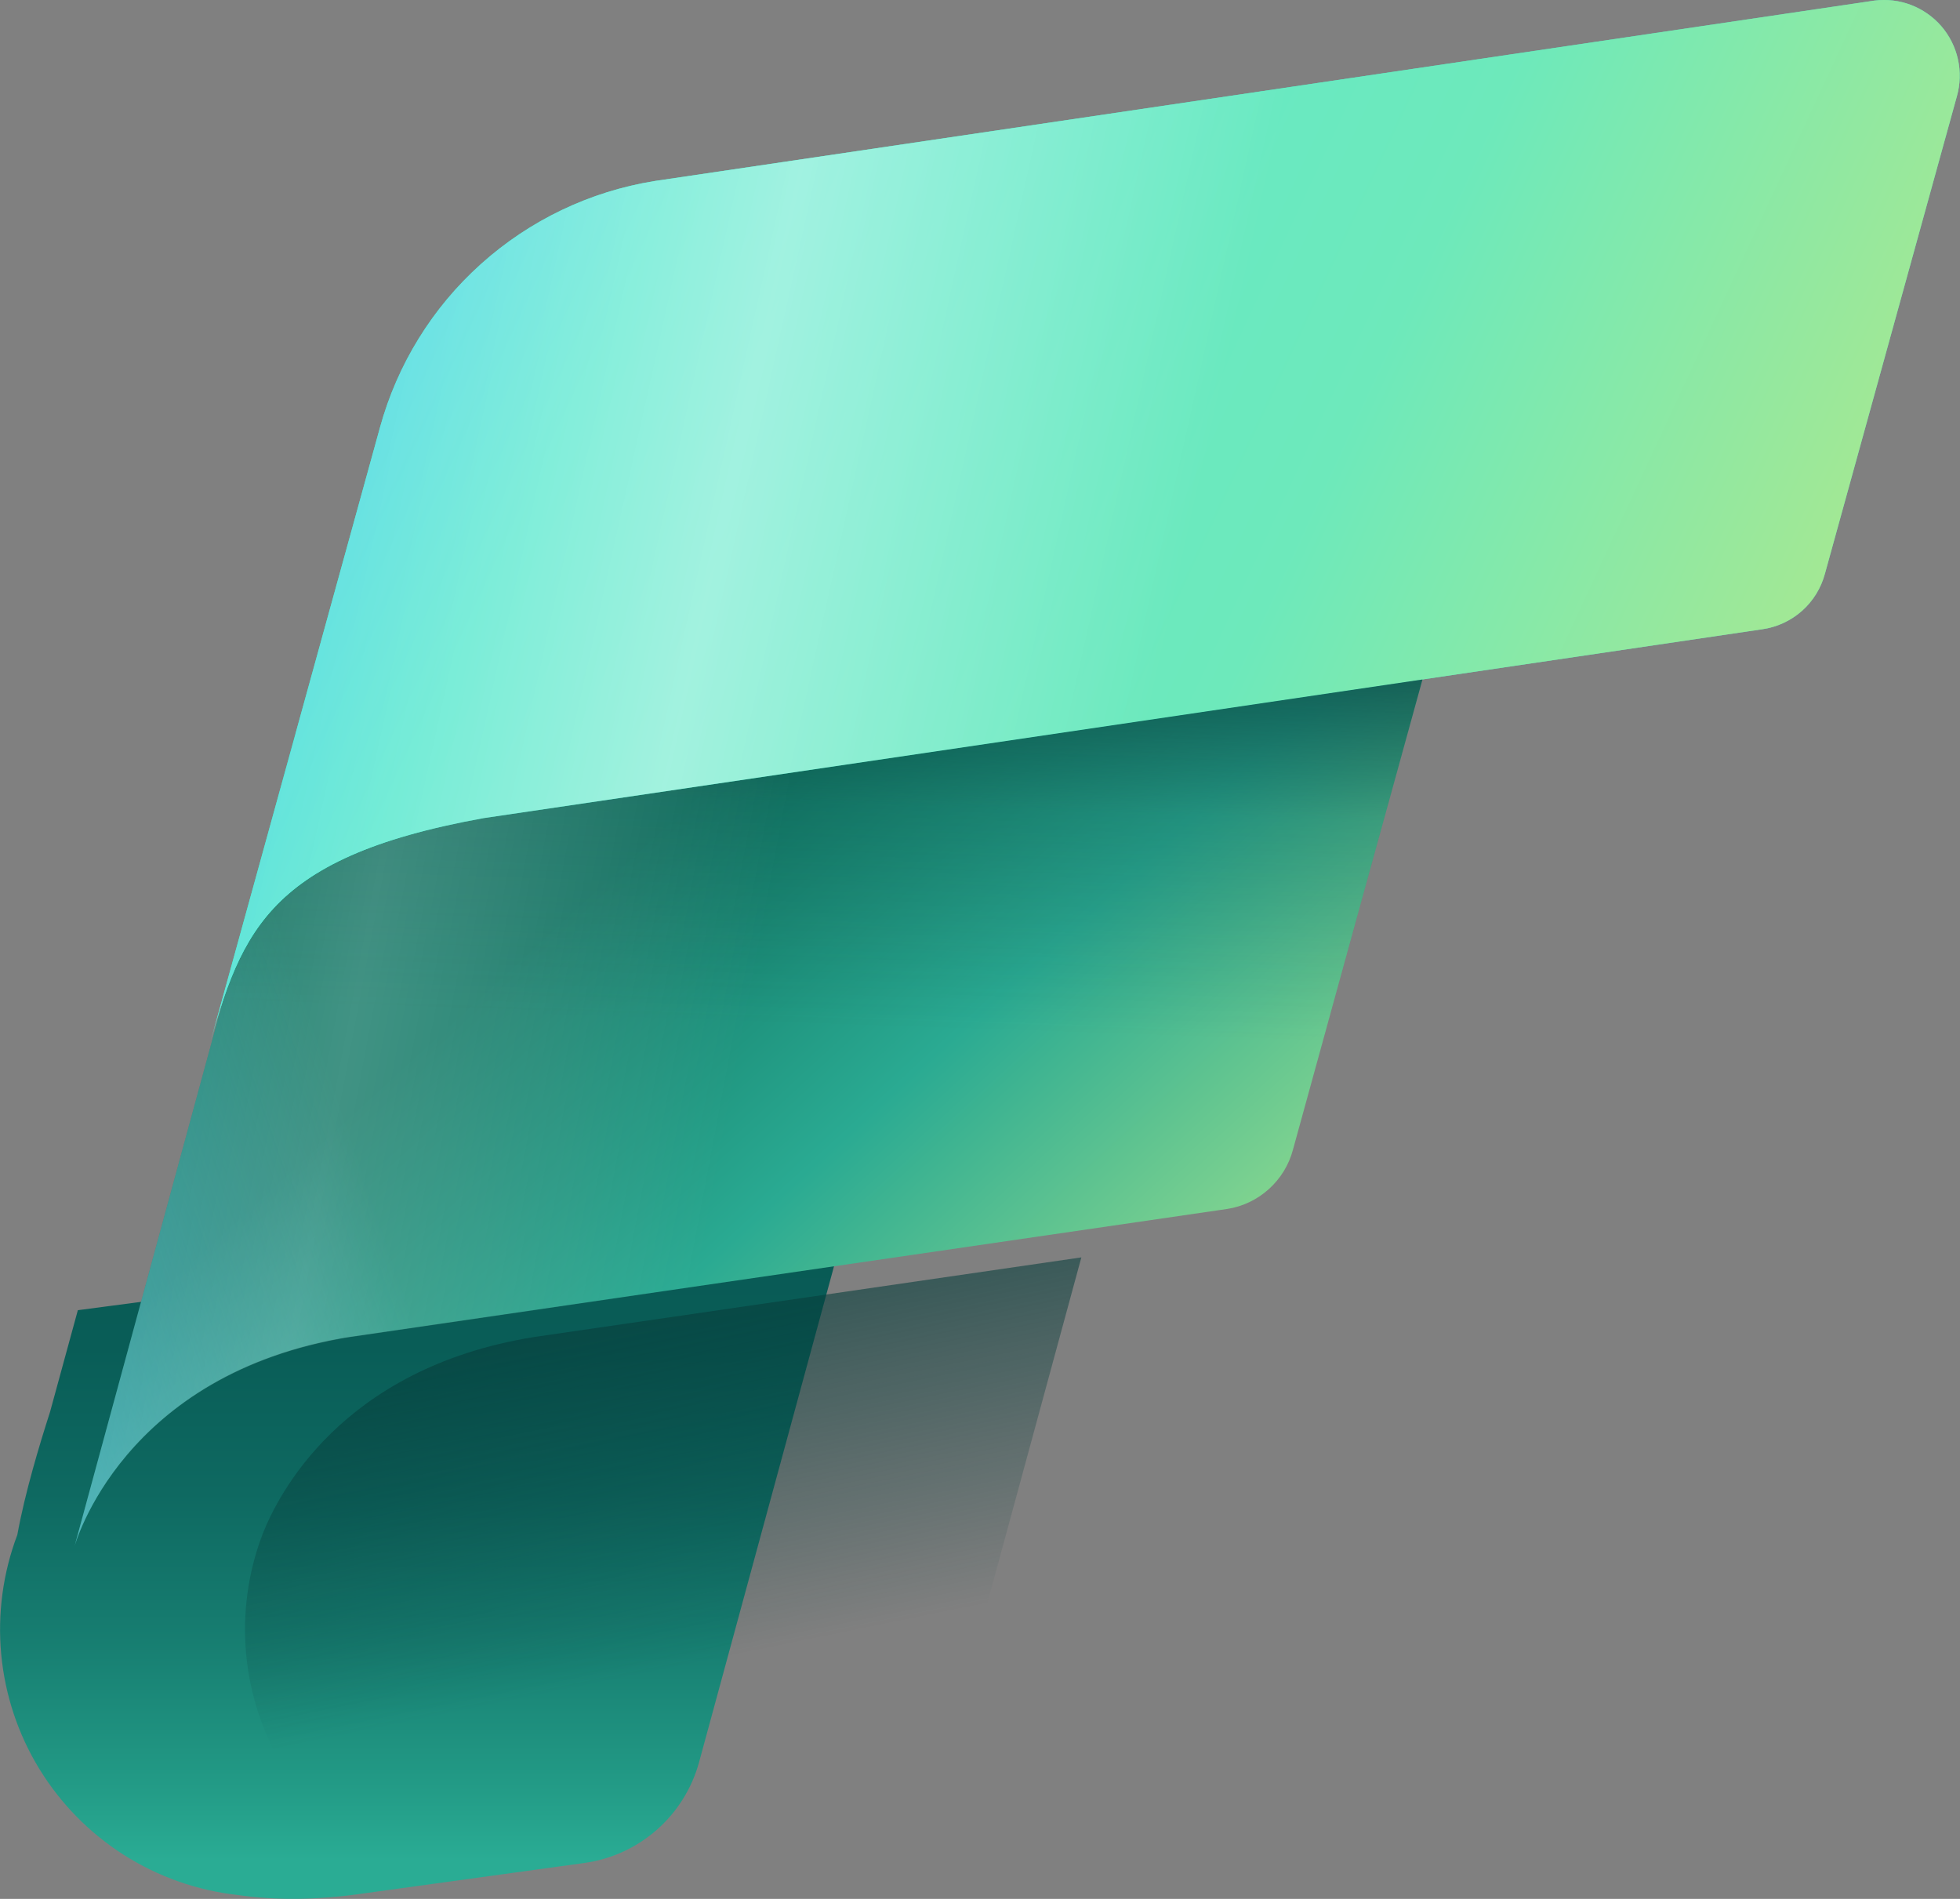 <svg width="32" height="31" viewBox="0 0 32 31" fill="none" xmlns="http://www.w3.org/2000/svg">
<rect x="0" y="0" width="32" height="31" fill="#808080" stroke="none"/>
<g id="layer1">
<g id="g968">
<path id="path824" fill-rule="evenodd" clip-rule="evenodd" d="M1.271 21.389L0.817 23.05C0.646 23.581 0.409 24.363 0.283 25.056C0.048 25.678 -0.042 26.346 0.02 27.008C0.082 27.67 0.294 28.309 0.641 28.876C0.988 29.443 1.46 29.924 2.021 30.281C2.582 30.638 3.217 30.862 3.878 30.936C4.491 31.025 5.184 31.023 5.962 30.907L9.538 30.414C10.438 30.29 11.175 29.641 11.414 28.766L13.873 19.73L1.271 21.389Z" fill="url(#paint0_linear_9_129)"/>
<path id="path826" d="M5.757 21.816C1.99 22.401 1.217 25.244 1.217 25.244L4.824 11.983L23.68 9.432L21.109 18.771C20.976 19.271 20.555 19.657 20.033 19.737L19.929 19.752L5.651 21.834L5.757 21.814V21.816Z" fill="url(#paint1_linear_9_129)"/>
<path id="path828" d="M5.757 21.816C1.99 22.401 1.217 25.244 1.217 25.244L4.824 11.983L23.68 9.432L21.109 18.771C20.976 19.271 20.555 19.657 20.033 19.737L19.929 19.752L5.651 21.834L5.757 21.814V21.816Z" fill="url(#paint2_linear_9_129)" fill-opacity="0.8"/>
<path id="path830" d="M7.896 13.356L28.77 10.273C29.011 10.239 29.237 10.135 29.419 9.974C29.602 9.812 29.732 9.6 29.795 9.365L31.95 1.569C32.005 1.373 32.011 1.166 31.966 0.966C31.922 0.767 31.828 0.582 31.695 0.427C31.561 0.273 31.391 0.154 31.201 0.081C31.01 0.008 30.804 -0.016 30.601 0.01L10.684 2.956C9.631 3.126 8.648 3.596 7.854 4.309C7.059 5.022 6.487 5.948 6.204 6.978L3.332 17.387C3.908 15.283 4.264 14.012 7.896 13.356Z" fill="url(#paint3_linear_9_129)"/>
<path id="path832" d="M7.896 13.356L28.77 10.273C29.011 10.239 29.237 10.135 29.419 9.974C29.602 9.812 29.732 9.6 29.795 9.365L31.95 1.569C32.005 1.373 32.011 1.166 31.966 0.966C31.922 0.767 31.828 0.582 31.695 0.427C31.561 0.273 31.391 0.154 31.201 0.081C31.01 0.008 30.804 -0.016 30.601 0.01L10.684 2.956C9.631 3.126 8.648 3.596 7.854 4.309C7.059 5.022 6.487 5.948 6.204 6.978L3.332 17.387C3.908 15.283 4.264 14.012 7.896 13.356Z" fill="url(#paint4_linear_9_129)"/>
<path id="path834" d="M7.896 13.356L28.77 10.273C29.011 10.239 29.237 10.135 29.419 9.974C29.602 9.812 29.732 9.6 29.795 9.365L31.95 1.569C32.005 1.373 32.011 1.166 31.966 0.966C31.922 0.767 31.828 0.582 31.695 0.427C31.561 0.273 31.391 0.154 31.201 0.081C31.01 0.008 30.804 -0.016 30.601 0.01L10.684 2.956C9.631 3.126 8.648 3.596 7.854 4.309C7.059 5.022 6.487 5.948 6.204 6.978L3.332 17.387C3.908 15.283 4.264 14.012 7.896 13.356Z" fill="url(#paint5_linear_9_129)" fill-opacity="0.4"/>
<path id="path836" d="M7.896 13.356C4.873 13.905 4.122 14.877 3.622 16.404L1.217 25.244C1.217 25.244 1.985 22.432 5.708 21.829L19.929 19.756L20.035 19.739C20.288 19.7 20.524 19.588 20.715 19.416C20.906 19.245 21.043 19.023 21.109 18.775L23.224 11.093L7.896 13.356Z" fill="url(#paint6_linear_9_129)"/>
<path id="path838" d="M7.896 13.356C4.873 13.905 4.122 14.877 3.622 16.404L1.217 25.244C1.217 25.244 1.985 22.432 5.708 21.829L19.929 19.756L20.035 19.739C20.288 19.7 20.524 19.588 20.715 19.416C20.906 19.245 21.043 19.023 21.109 18.775L23.224 11.093L7.896 13.356Z" fill="url(#paint7_linear_9_129)" fill-opacity="0.2"/>
<path id="path840" fill-rule="evenodd" clip-rule="evenodd" d="M8.708 21.829C5.563 22.339 4.529 24.421 4.283 25.056C4.047 25.678 3.957 26.346 4.019 27.008C4.081 27.671 4.293 28.31 4.64 28.878C4.987 29.445 5.459 29.926 6.02 30.283C6.581 30.64 7.217 30.864 7.878 30.939C8.491 31.027 9.184 31.023 9.962 30.907L13.538 30.414C14.438 30.29 15.175 29.641 15.414 28.766L17.655 20.527L8.708 21.829Z" fill="url(#paint8_linear_9_129)"/>
</g>
</g>
<defs>
<linearGradient id="paint0_linear_9_129" x1="6.936" y1="30.998" x2="6.936" y2="19.728" gradientUnits="userSpaceOnUse">
<stop offset="0.056" stop-color="#2AAC94"/>
<stop offset="0.155" stop-color="#239C87"/>
<stop offset="0.372" stop-color="#177E71"/>
<stop offset="0.588" stop-color="#0E6961"/>
<stop offset="0.799" stop-color="#095D57"/>
<stop offset="1" stop-color="#085954"/>
</linearGradient>
<linearGradient id="paint1_linear_9_129" x1="22.179" y1="22.822" x2="11.296" y2="10.984" gradientUnits="userSpaceOnUse">
<stop offset="0.042" stop-color="#ABE88E"/>
<stop offset="0.549" stop-color="#2AAA92"/>
<stop offset="0.906" stop-color="#117865"/>
</linearGradient>
<linearGradient id="paint2_linear_9_129" x1="-4.566" y1="22.246" x2="5.79" y2="18.713" gradientUnits="userSpaceOnUse">
<stop stop-color="#6AD6F9"/>
<stop offset="1" stop-color="#6AD6F9" stop-opacity="0"/>
</linearGradient>
<linearGradient id="paint3_linear_9_129" x1="3.334" y1="8.696" x2="30.902" y2="8.696" gradientUnits="userSpaceOnUse">
<stop offset="0.043" stop-color="#25FFD4"/>
<stop offset="0.874" stop-color="#55DDB9"/>
</linearGradient>
<linearGradient id="paint4_linear_9_129" x1="3.334" y1="4.843" x2="28.17" y2="16.375" gradientUnits="userSpaceOnUse">
<stop stop-color="#6AD6F9"/>
<stop offset="0.23" stop-color="#60E9D0"/>
<stop offset="0.651" stop-color="#6DE9BB"/>
<stop offset="0.994" stop-color="#ABE88E"/>
</linearGradient>
<linearGradient id="paint5_linear_9_129" x1="5.633" y1="7" x2="19.136" y2="9.987" gradientUnits="userSpaceOnUse">
<stop stop-color="white" stop-opacity="0"/>
<stop offset="0.459" stop-color="white"/>
<stop offset="1" stop-color="white" stop-opacity="0"/>
</linearGradient>
<linearGradient id="paint6_linear_9_129" x1="10.109" y1="18.567" x2="10.428" y2="9.097" gradientUnits="userSpaceOnUse">
<stop offset="0.205" stop-color="#063D3B" stop-opacity="0"/>
<stop offset="0.586" stop-color="#063D3B" stop-opacity="0.237"/>
<stop offset="0.872" stop-color="#063D3B" stop-opacity="0.75"/>
</linearGradient>
<linearGradient id="paint7_linear_9_129" x1="0.076" y1="17.626" x2="11.617" y2="19.796" gradientUnits="userSpaceOnUse">
<stop stop-color="white" stop-opacity="0"/>
<stop offset="0.459" stop-color="white"/>
<stop offset="1" stop-color="white" stop-opacity="0"/>
</linearGradient>
<linearGradient id="paint8_linear_9_129" x1="11.412" y1="27.876" x2="9.162" y2="16.866" gradientUnits="userSpaceOnUse">
<stop offset="0.064" stop-color="#063D3B" stop-opacity="0"/>
<stop offset="0.17" stop-color="#063D3B" stop-opacity="0.135"/>
<stop offset="0.562" stop-color="#063D3B" stop-opacity="0.599"/>
<stop offset="0.85" stop-color="#063D3B" stop-opacity="0.9"/>
<stop offset="1" stop-color="#063D3B"/>
</linearGradient>
</defs>
</svg>
